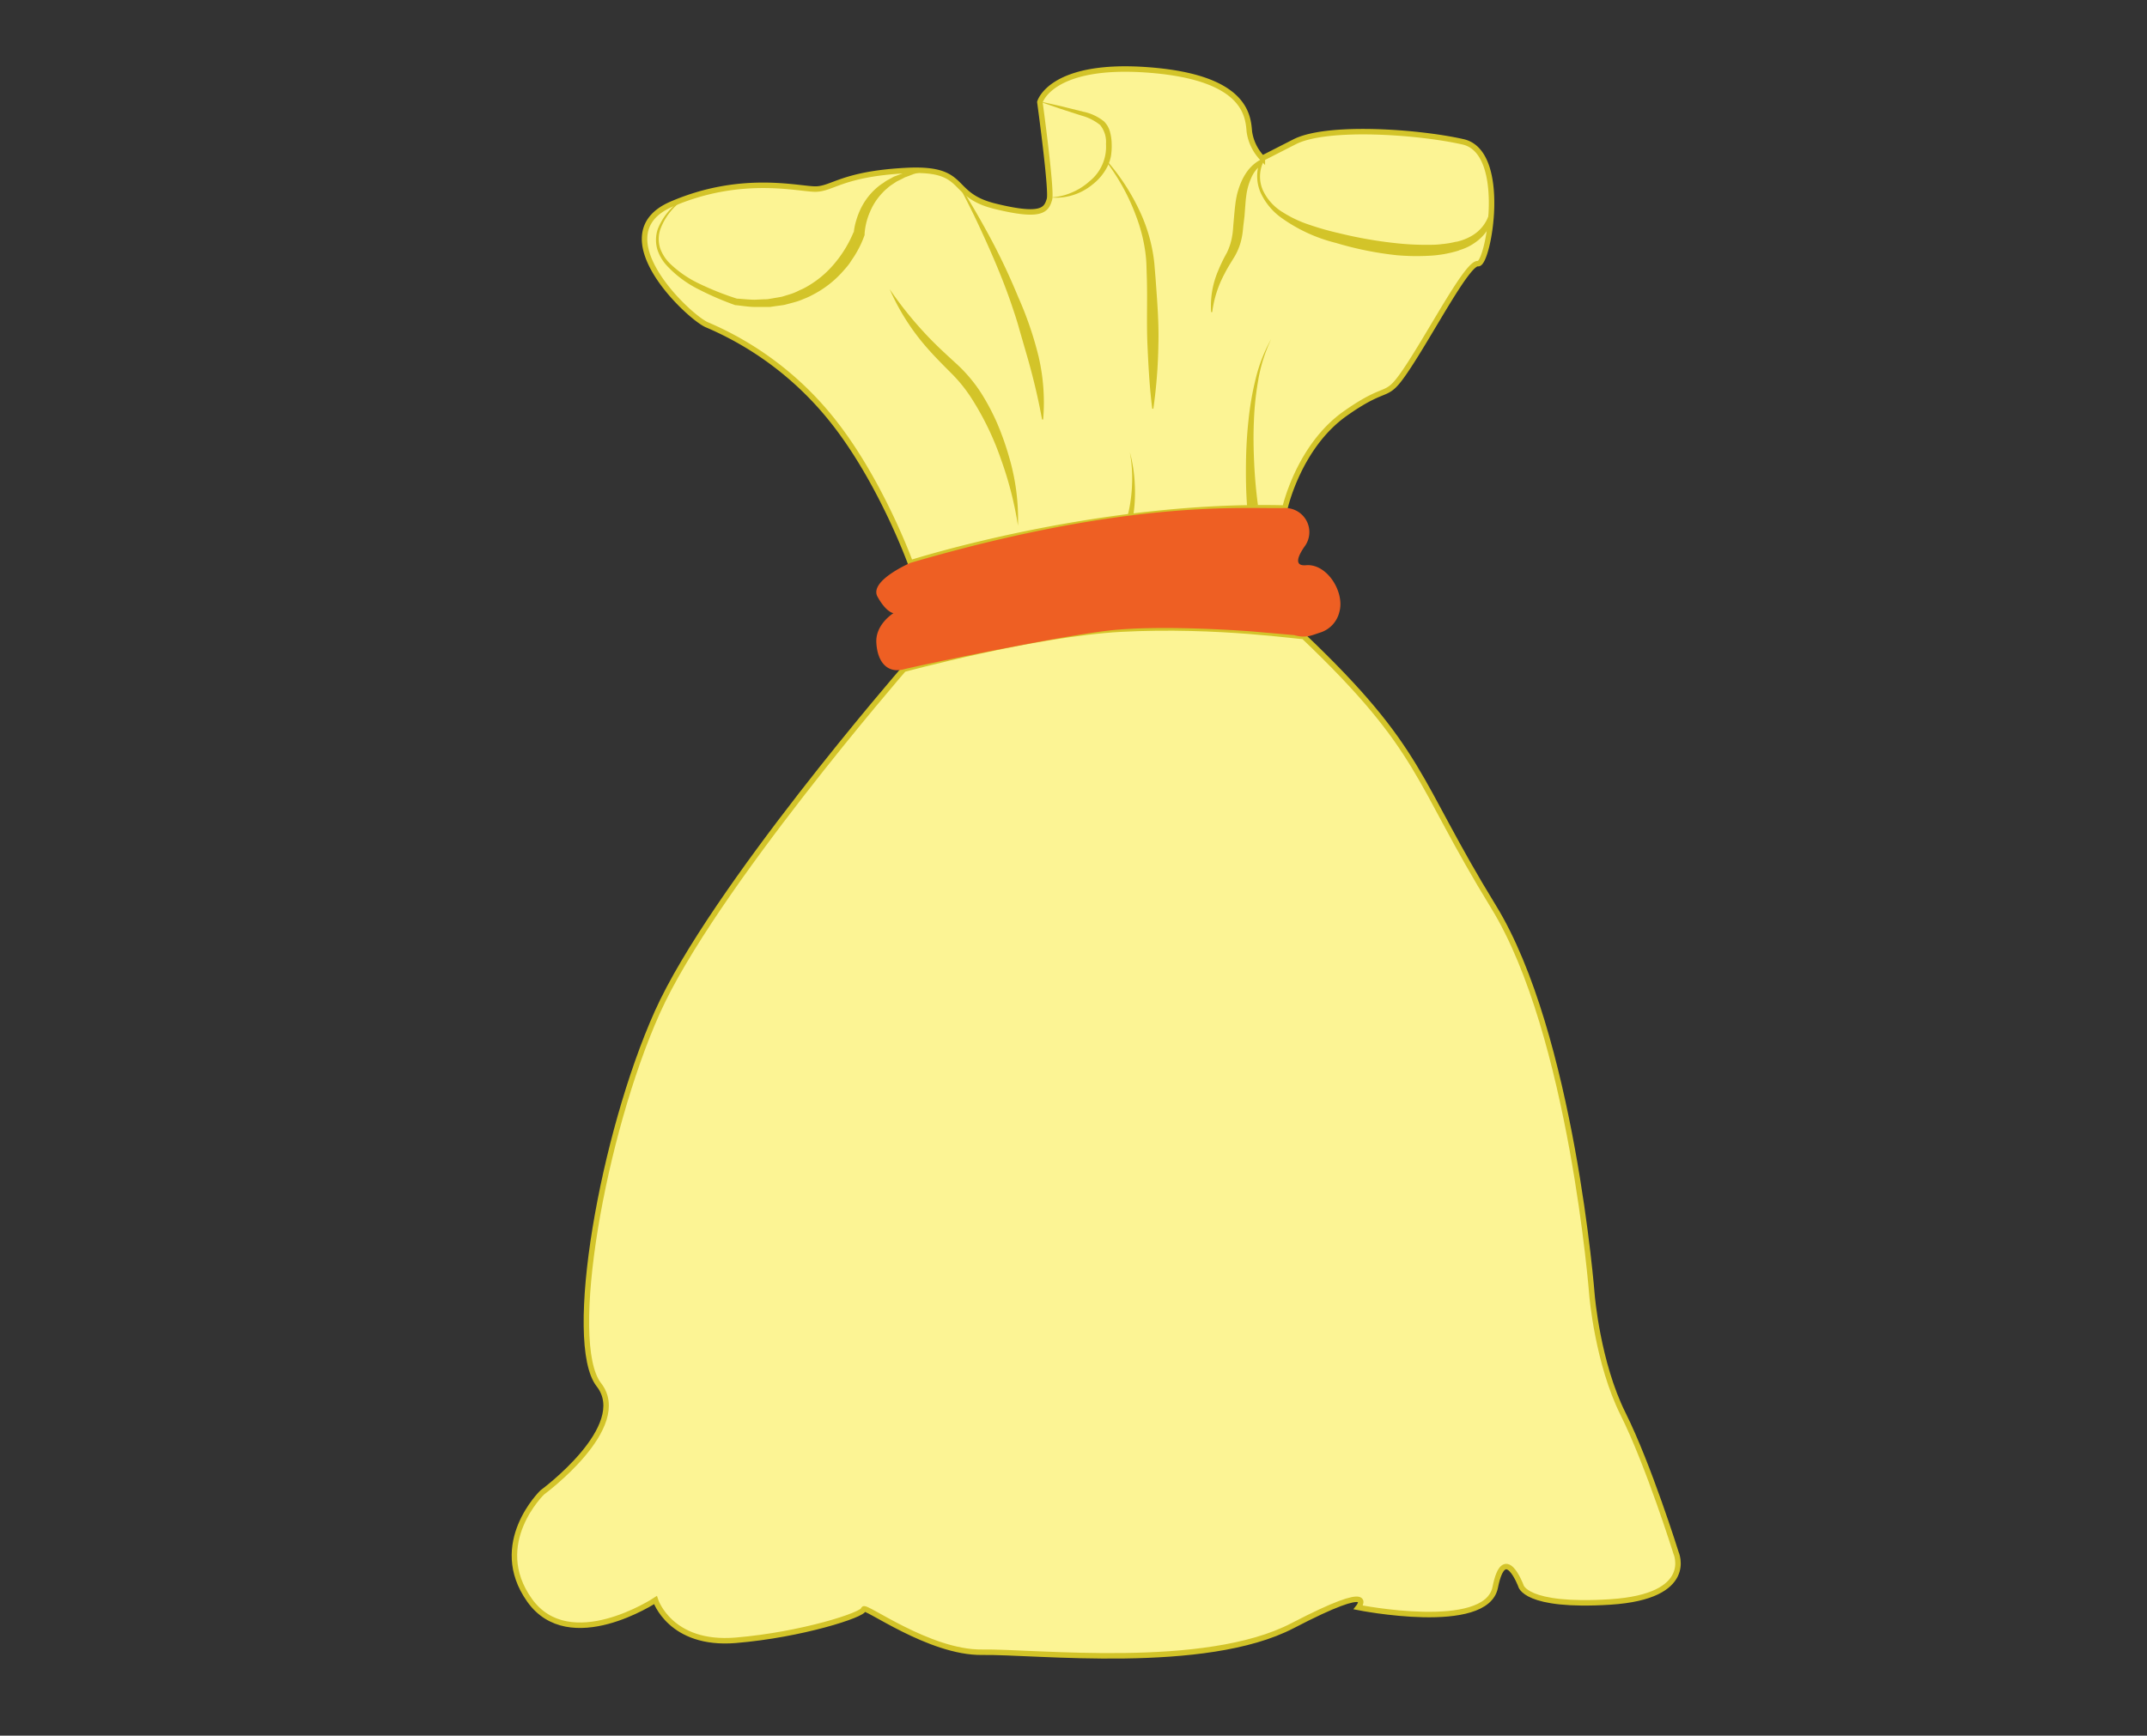 <svg xmlns="http://www.w3.org/2000/svg" viewBox="0 0 392 316.99"><rect x="0" y="0" width="392" height="316.99" fill="#333333" stroke="none"/><defs><style>.cls-1{fill:#fcf494;stroke:#d3c429;stroke-miterlimit:10;}.cls-2{fill:#d3c429;}.cls-3{fill:#ee5f23;}</style></defs><title>Bolsa</title><g id="Layer_2" data-name="Layer 2"><path class="cls-1" d="M165,122.23s-35,40.34-45,62.67-16.66,60.33-10.66,68S99,272.57,99,272.57s-9.66,9.33-2.33,19.66,23,0,23,0,2.67,8.34,14.67,7.34,23.33-4.67,23.33-5.67,12,8,21.67,7.85S220,305.23,236,296.9s12-3.33,12-3.33,23.34,4.66,25-3.67,4.67-.33,4.67-.33.67,4,16.33,3,12-9,12-9-5-16-9.66-25.34-5.67-21.66-5.67-21.66-3.67-47.67-18-71S260,137.19,238,116.21c0,.21-15.54-2.25-33.33-1.31C189,115.73,165,122.23,165,122.23Z"/><path class="cls-1" d="M234.61,92.78s2.5-11.25,11-17.25,7.12-1.88,11.62-8.75S268,47.9,269.86,48.15s5.62-20.37-2.75-22.25-24.88-3-30.75,0l-5.88,3a8.76,8.76,0,0,1-2.37-4.85c-.25-2.77-.5-9.9-18.38-11.27s-19.87,5.87-19.87,5.87,2.22,16.13,1.75,17.75c-.57,1.93-1.38,3.38-10,1.25s-4.63-7.12-16.25-6.5-13.38,3.38-16.5,3.38-13.5-2.75-26.25,2.75,2.87,20.37,6.37,22a58.64,58.64,0,0,1,22.5,16.87c9.13,11.13,14.74,26.65,14.74,26.65S200.17,91.9,234.61,92.78Z"/><path class="cls-2" d="M124.66,36.56A11.25,11.25,0,0,0,120.52,42a5.66,5.66,0,0,0,0,3.31,7.4,7.4,0,0,0,1.8,2.82,20.27,20.27,0,0,0,5.7,3.84,51.3,51.3,0,0,0,6.5,2.56l-.12,0c1.14.06,2.27.2,3.4.21l1.7-.08c.28,0,.56,0,.84-.05l.83-.14c.56-.1,1.11-.18,1.66-.3l1.6-.49A10.36,10.36,0,0,0,146,53a9.89,9.89,0,0,0,1.49-.75,18.29,18.29,0,0,0,5-4.28,21.61,21.61,0,0,0,3.38-5.64l0,.26a11.5,11.5,0,0,1,.49-2.43,13.57,13.57,0,0,1,.89-2.24,11.86,11.86,0,0,1,3-3.77,7.28,7.28,0,0,1,1-.72,5.85,5.85,0,0,1,1-.64l1-.55,1.1-.41.55-.19.57-.13,1.13-.25c.76-.12,1.53-.16,2.28-.23l0,.2c-.73.21-1.46.37-2.17.59l-1,.39-.52.19-.48.26-1,.49-.9.6a6.11,6.11,0,0,0-.85.67,6.74,6.74,0,0,0-.78.73,11.3,11.3,0,0,0-2.32,3.51,12,12,0,0,0-1,4v.15l0,.11a18.63,18.63,0,0,1-1.58,3.37c-.3.53-.65,1-1,1.55s-.75,1-1.14,1.44a18.81,18.81,0,0,1-5.72,4.54,12.63,12.63,0,0,1-1.67.77,11.72,11.72,0,0,1-1.72.61l-1.76.47c-.6.11-1.2.17-1.8.26l-.89.13c-.3,0-.61,0-.91,0l-1.8,0c-1.2,0-2.38-.22-3.57-.33h0l-.06,0a54.42,54.42,0,0,1-6.57-2.83,20.32,20.32,0,0,1-5.8-4.26A8,8,0,0,1,120,45.5a6.3,6.3,0,0,1,.09-3.65,11.56,11.56,0,0,1,4.51-5.46Z"/><path class="cls-2" d="M191.67,36.05a10.49,10.49,0,0,0,3.92-.85,11.36,11.36,0,0,0,3.34-2.1,8.06,8.06,0,0,0,3-6.8,4.92,4.92,0,0,0-1.06-3.46,9.2,9.2,0,0,0-3.42-1.73l-3.87-1.25c-1.28-.45-2.57-.87-3.85-1.35,1.33.26,2.65.59,4,.88l4,1a9,9,0,0,1,3.85,1.79,4.28,4.28,0,0,1,1.11,2,8.78,8.78,0,0,1,.28,2.13,11.86,11.86,0,0,1-.12,2.13,7.38,7.38,0,0,1-.7,2.06,9.77,9.77,0,0,1-2.72,3.23A10.5,10.5,0,0,1,191.67,36.05Z"/><path class="cls-2" d="M175.34,34c2,3.21,3.92,6.53,5.71,9.89s3.4,6.83,4.86,10.37a64.22,64.22,0,0,1,3.72,10.87,37,37,0,0,1,.83,11.48h-.2c-.69-3.77-1.55-7.39-2.57-11l-1.56-5.4c-.49-1.82-1.11-3.6-1.72-5.39-1.25-3.56-2.71-7.05-4.26-10.5s-3.17-6.89-5-10.22Z"/><path class="cls-2" d="M162.44,52.82a68.4,68.4,0,0,0,7.95,9.63c1.47,1.47,3,2.85,4.54,4.27a27.55,27.55,0,0,1,4.17,5,41.29,41.29,0,0,1,3,5.67,52.1,52.1,0,0,1,2.12,6A40,40,0,0,1,185.86,96a65.17,65.17,0,0,0-3.09-12.09,52.51,52.51,0,0,0-5.34-11.09,27,27,0,0,0-3.8-4.71c-1.46-1.47-3-3-4.38-4.59A41.24,41.24,0,0,1,162.44,52.82Z"/><path class="cls-2" d="M202.13,29.4a39.06,39.06,0,0,1,6.34,10,29.58,29.58,0,0,1,2.29,8.7l.24,2.95c.28,3.94.61,7.87.5,11.81a93.46,93.46,0,0,1-.92,11.79h-.2c-.5-3.93-.71-7.85-.88-11.77s0-7.84-.1-11.75l-.09-2.93a24.81,24.81,0,0,0-.3-2.85,29.42,29.42,0,0,0-1.47-5.58A38.72,38.72,0,0,0,202,29.53Z"/><path class="cls-2" d="M205.87,94.21a21.47,21.47,0,0,0,.56-2.83,26,26,0,0,0,.26-2.92,26.29,26.29,0,0,0-.4-5.87,26.88,26.88,0,0,1,.9,5.87,29.83,29.83,0,0,1,0,3,24,24,0,0,1-.34,3Z"/><path class="cls-2" d="M221.13,57a16.3,16.3,0,0,1,1.22-7.41A29.57,29.57,0,0,1,224,46.16a11,11,0,0,0,1-3.25c.1-.55.13-1.15.18-1.78l.16-1.84c.06-.61.11-1.23.19-1.84a18.56,18.56,0,0,1,.32-1.91c.63-2.49,1.83-5.07,4.3-6.37l1-.55-.54,1.07a6.18,6.18,0,0,0,0,5.12,9.25,9.25,0,0,0,3.56,3.93,21.68,21.68,0,0,0,4.89,2.31,51.35,51.35,0,0,0,5.27,1.5,78.51,78.51,0,0,0,10.8,1.89,49.48,49.48,0,0,0,5.43.27c.9,0,1.81,0,2.69-.13a16.2,16.2,0,0,0,2.57-.43l.12,0a9.7,9.7,0,0,0,2.63-1A6.95,6.95,0,0,0,272,38.67a10.33,10.33,0,0,0,.21-3l.2,0a9.24,9.24,0,0,1,.23,3.15,7.1,7.1,0,0,1-1,3.09,8.41,8.41,0,0,1-2.3,2.38,9.45,9.45,0,0,1-3,1.43l.12,0a21.78,21.78,0,0,1-5.75,1,41.66,41.66,0,0,1-5.7-.11,61,61,0,0,1-11.08-2.24,29,29,0,0,1-10.26-4.8,11.61,11.61,0,0,1-3.55-4.48,7.57,7.57,0,0,1-.05-5.71l.49.52a6,6,0,0,0-2.12,2.62,11.3,11.3,0,0,0-.91,3.36c-.09.58-.12,1.16-.17,1.76s-.09,1.23-.14,1.85L227,41.3c-.06.6-.11,1.24-.24,1.9a11.16,11.16,0,0,1-1.38,3.71c-.68,1.11-1.29,2.06-1.84,3.16A20.07,20.07,0,0,0,221.33,57Z"/><path class="cls-2" d="M227.7,92.51c-.2-2.64-.24-5.23-.21-7.85s.17-5.22.45-7.81a54.51,54.51,0,0,1,1.33-7.71,28.41,28.41,0,0,1,2.84-7.24,28.14,28.14,0,0,0-2.35,7.35,53.36,53.36,0,0,0-.82,7.67c-.12,2.57-.07,5.15.05,7.71s.35,5.15.69,7.66Z"/><path class="cls-3" d="M166.22,102.8s-7.61,3.27-6,6.18,2.91,3,2.91,3-3.28,2-3.13,5.34c.17,3.57,2,5.73,5.05,4.91,2.21-.59,27.38-5.9,37.3-7.06s26.36.16,26.36.16l7.56.66c2.18.6,3.14.07,4.63-.42a5.21,5.21,0,0,0,3.65-3.84c1-3.58-2.25-8.83-6.08-8.5-2.47.22-1.3-2-.16-3.59a4.4,4.4,0,0,0-3.67-6.86C227.36,93,206.67,91,166.22,102.8Z"/></g></svg>